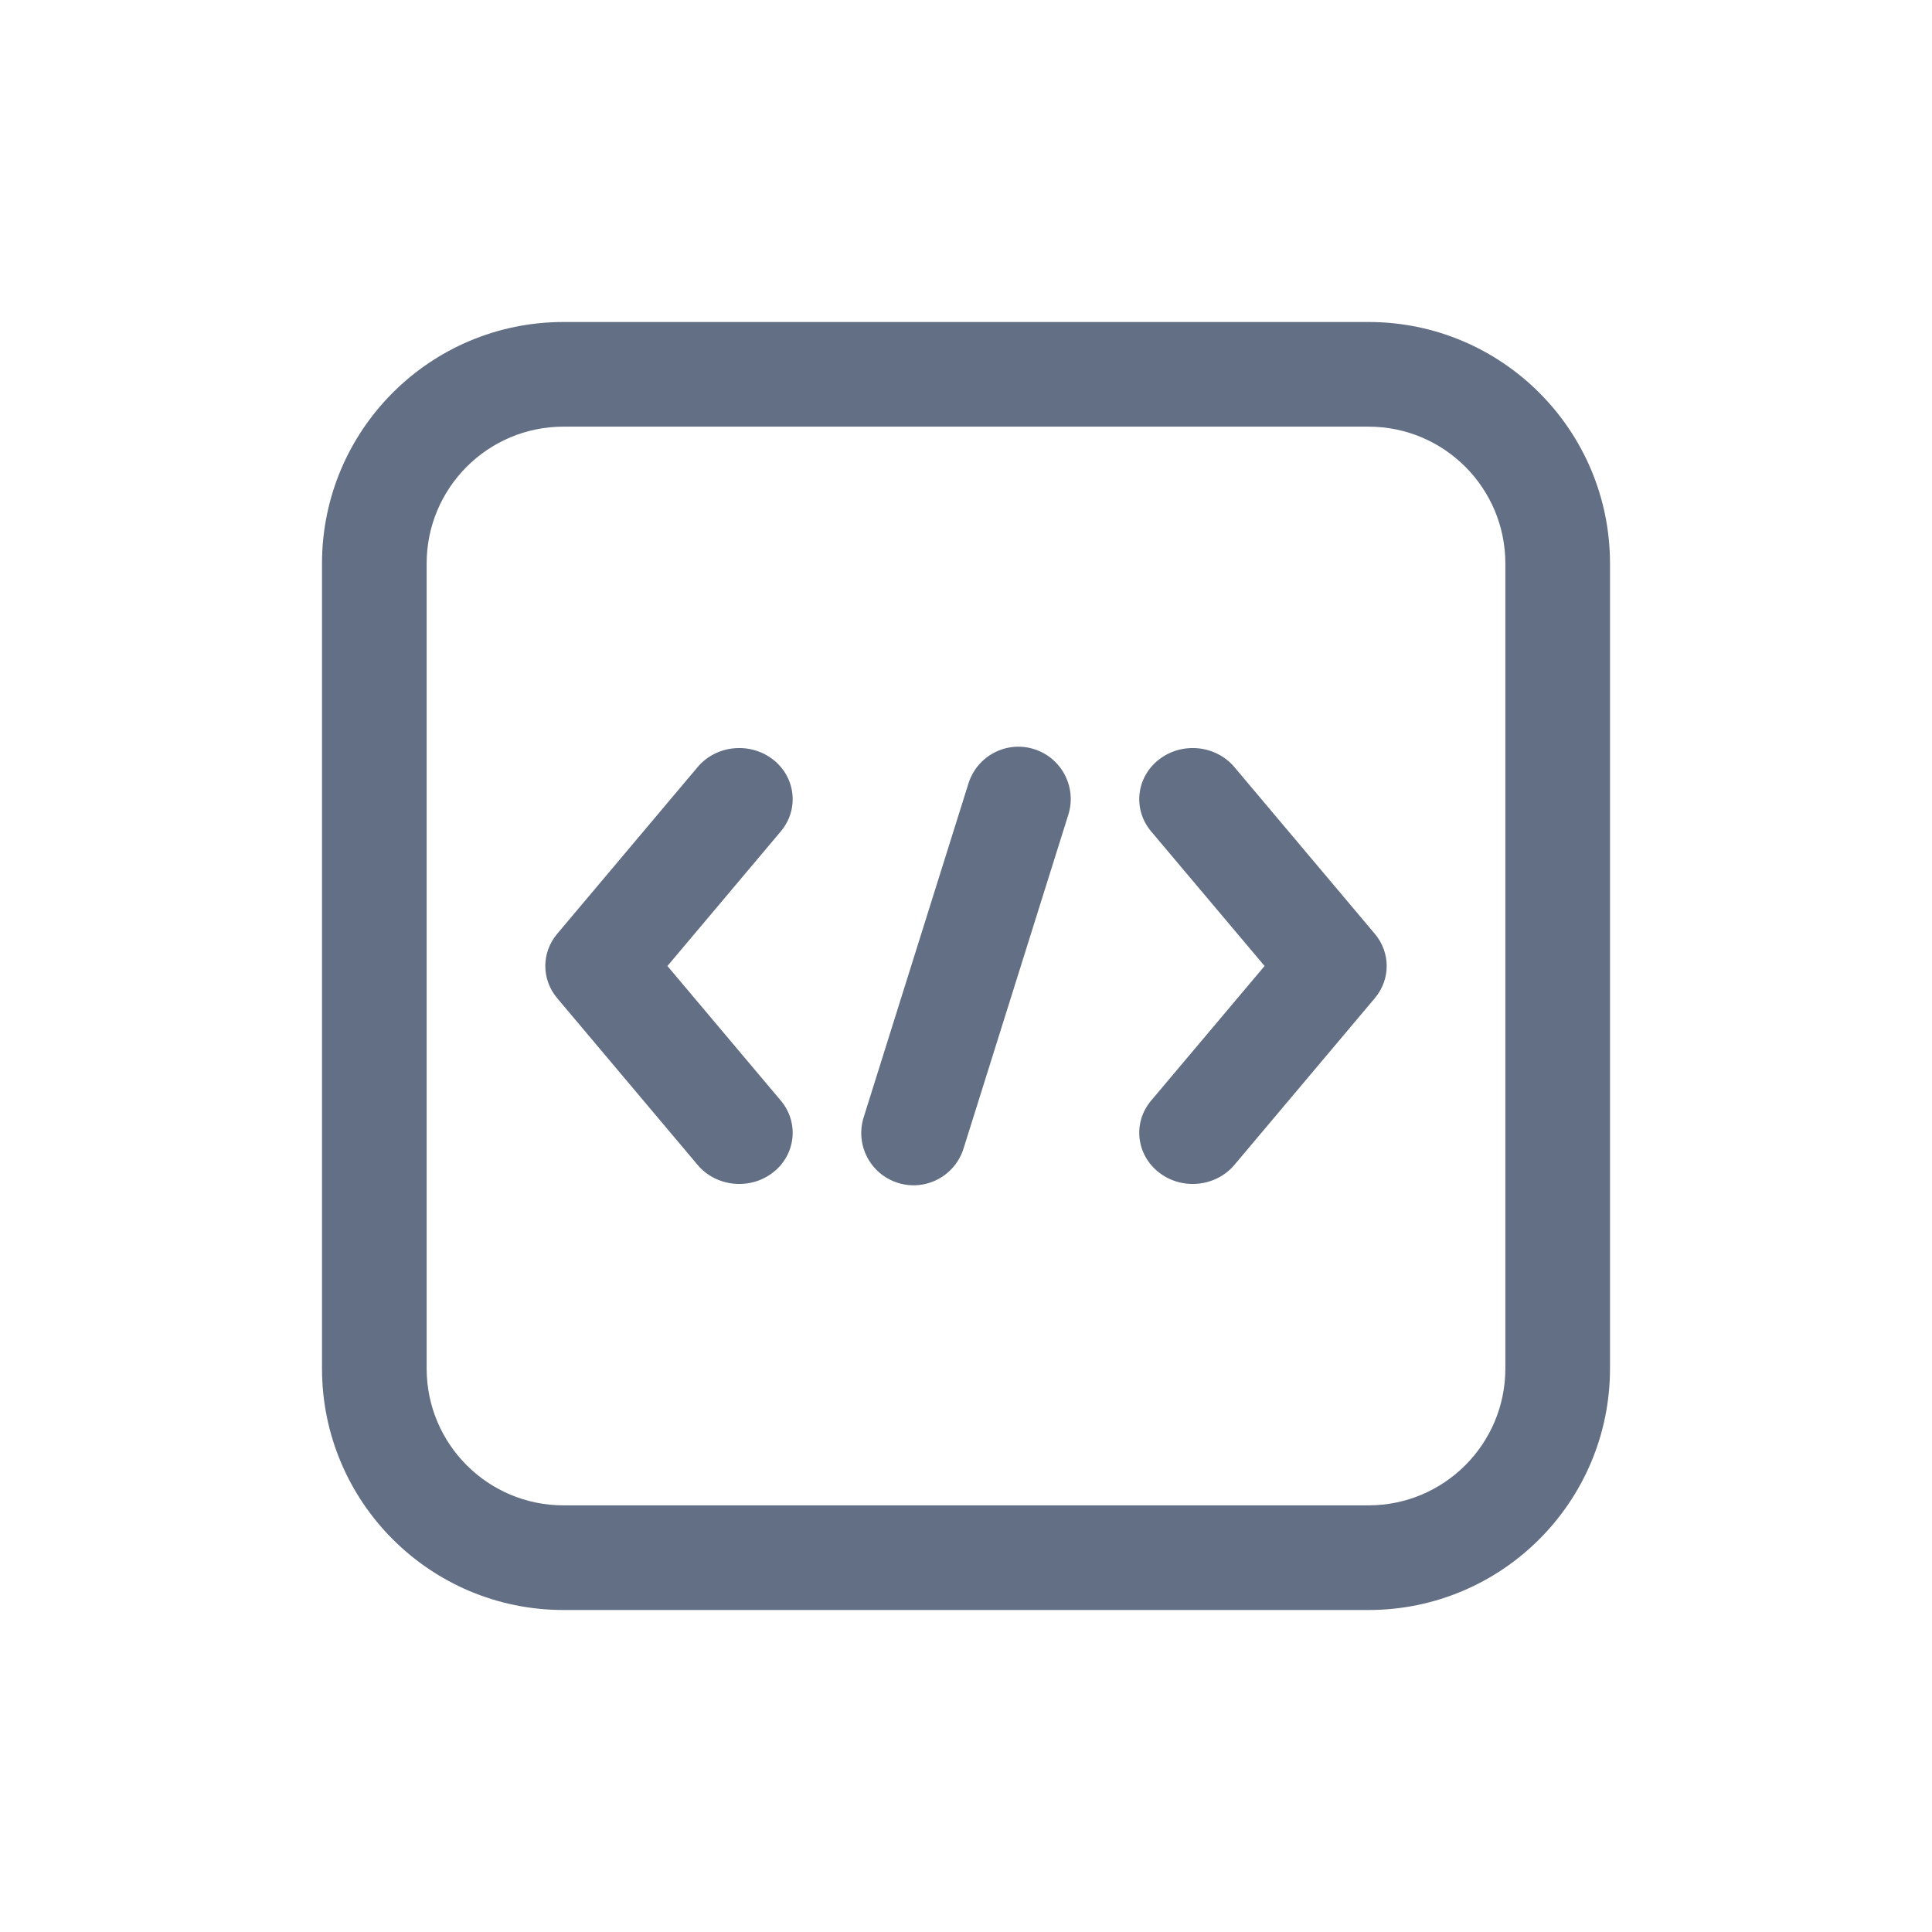 <svg width="24" height="24" viewBox="0 0 24 24" fill="none" xmlns="http://www.w3.org/2000/svg">
<path d="M13.271 10.121C13.379 9.778 13.188 9.414 12.846 9.306C12.503 9.198 12.139 9.389 12.031 9.731L10.729 13.879C10.621 14.222 10.811 14.586 11.154 14.694C11.496 14.802 11.861 14.611 11.969 14.269L13.271 10.121Z" fill="#626F84"/>
<path d="M9.6 9.433C9.885 9.653 9.93 10.053 9.7 10.327L8.291 12L9.7 13.673C9.93 13.947 9.885 14.347 9.6 14.567C9.314 14.787 8.896 14.744 8.666 14.471L6.921 12.399C6.725 12.166 6.725 11.834 6.921 11.601L8.666 9.529C8.896 9.256 9.314 9.213 9.6 9.433Z" fill="#626F84"/>
<path d="M14.299 10.327C14.069 10.053 14.114 9.653 14.4 9.433C14.685 9.213 15.104 9.256 15.334 9.529L17.079 11.601C17.275 11.834 17.275 12.166 17.079 12.399L15.334 14.471C15.104 14.744 14.685 14.787 14.4 14.567C14.114 14.347 14.069 13.947 14.299 13.673L15.709 12L14.299 10.327Z" fill="#626F84"/>
<path fill-rule="evenodd" clip-rule="evenodd" d="M4 7C4 5.343 5.343 4 7 4H17C18.657 4 20 5.343 20 7V17C20 18.657 18.657 20 17 20H7C5.343 20 4 18.657 4 17V7ZM7 5.3H17C17.939 5.3 18.7 6.061 18.7 7V17C18.7 17.939 17.939 18.7 17 18.7H7C6.061 18.7 5.3 17.939 5.3 17V7C5.3 6.061 6.061 5.3 7 5.3Z" fill="#626F84"/>
</svg>
